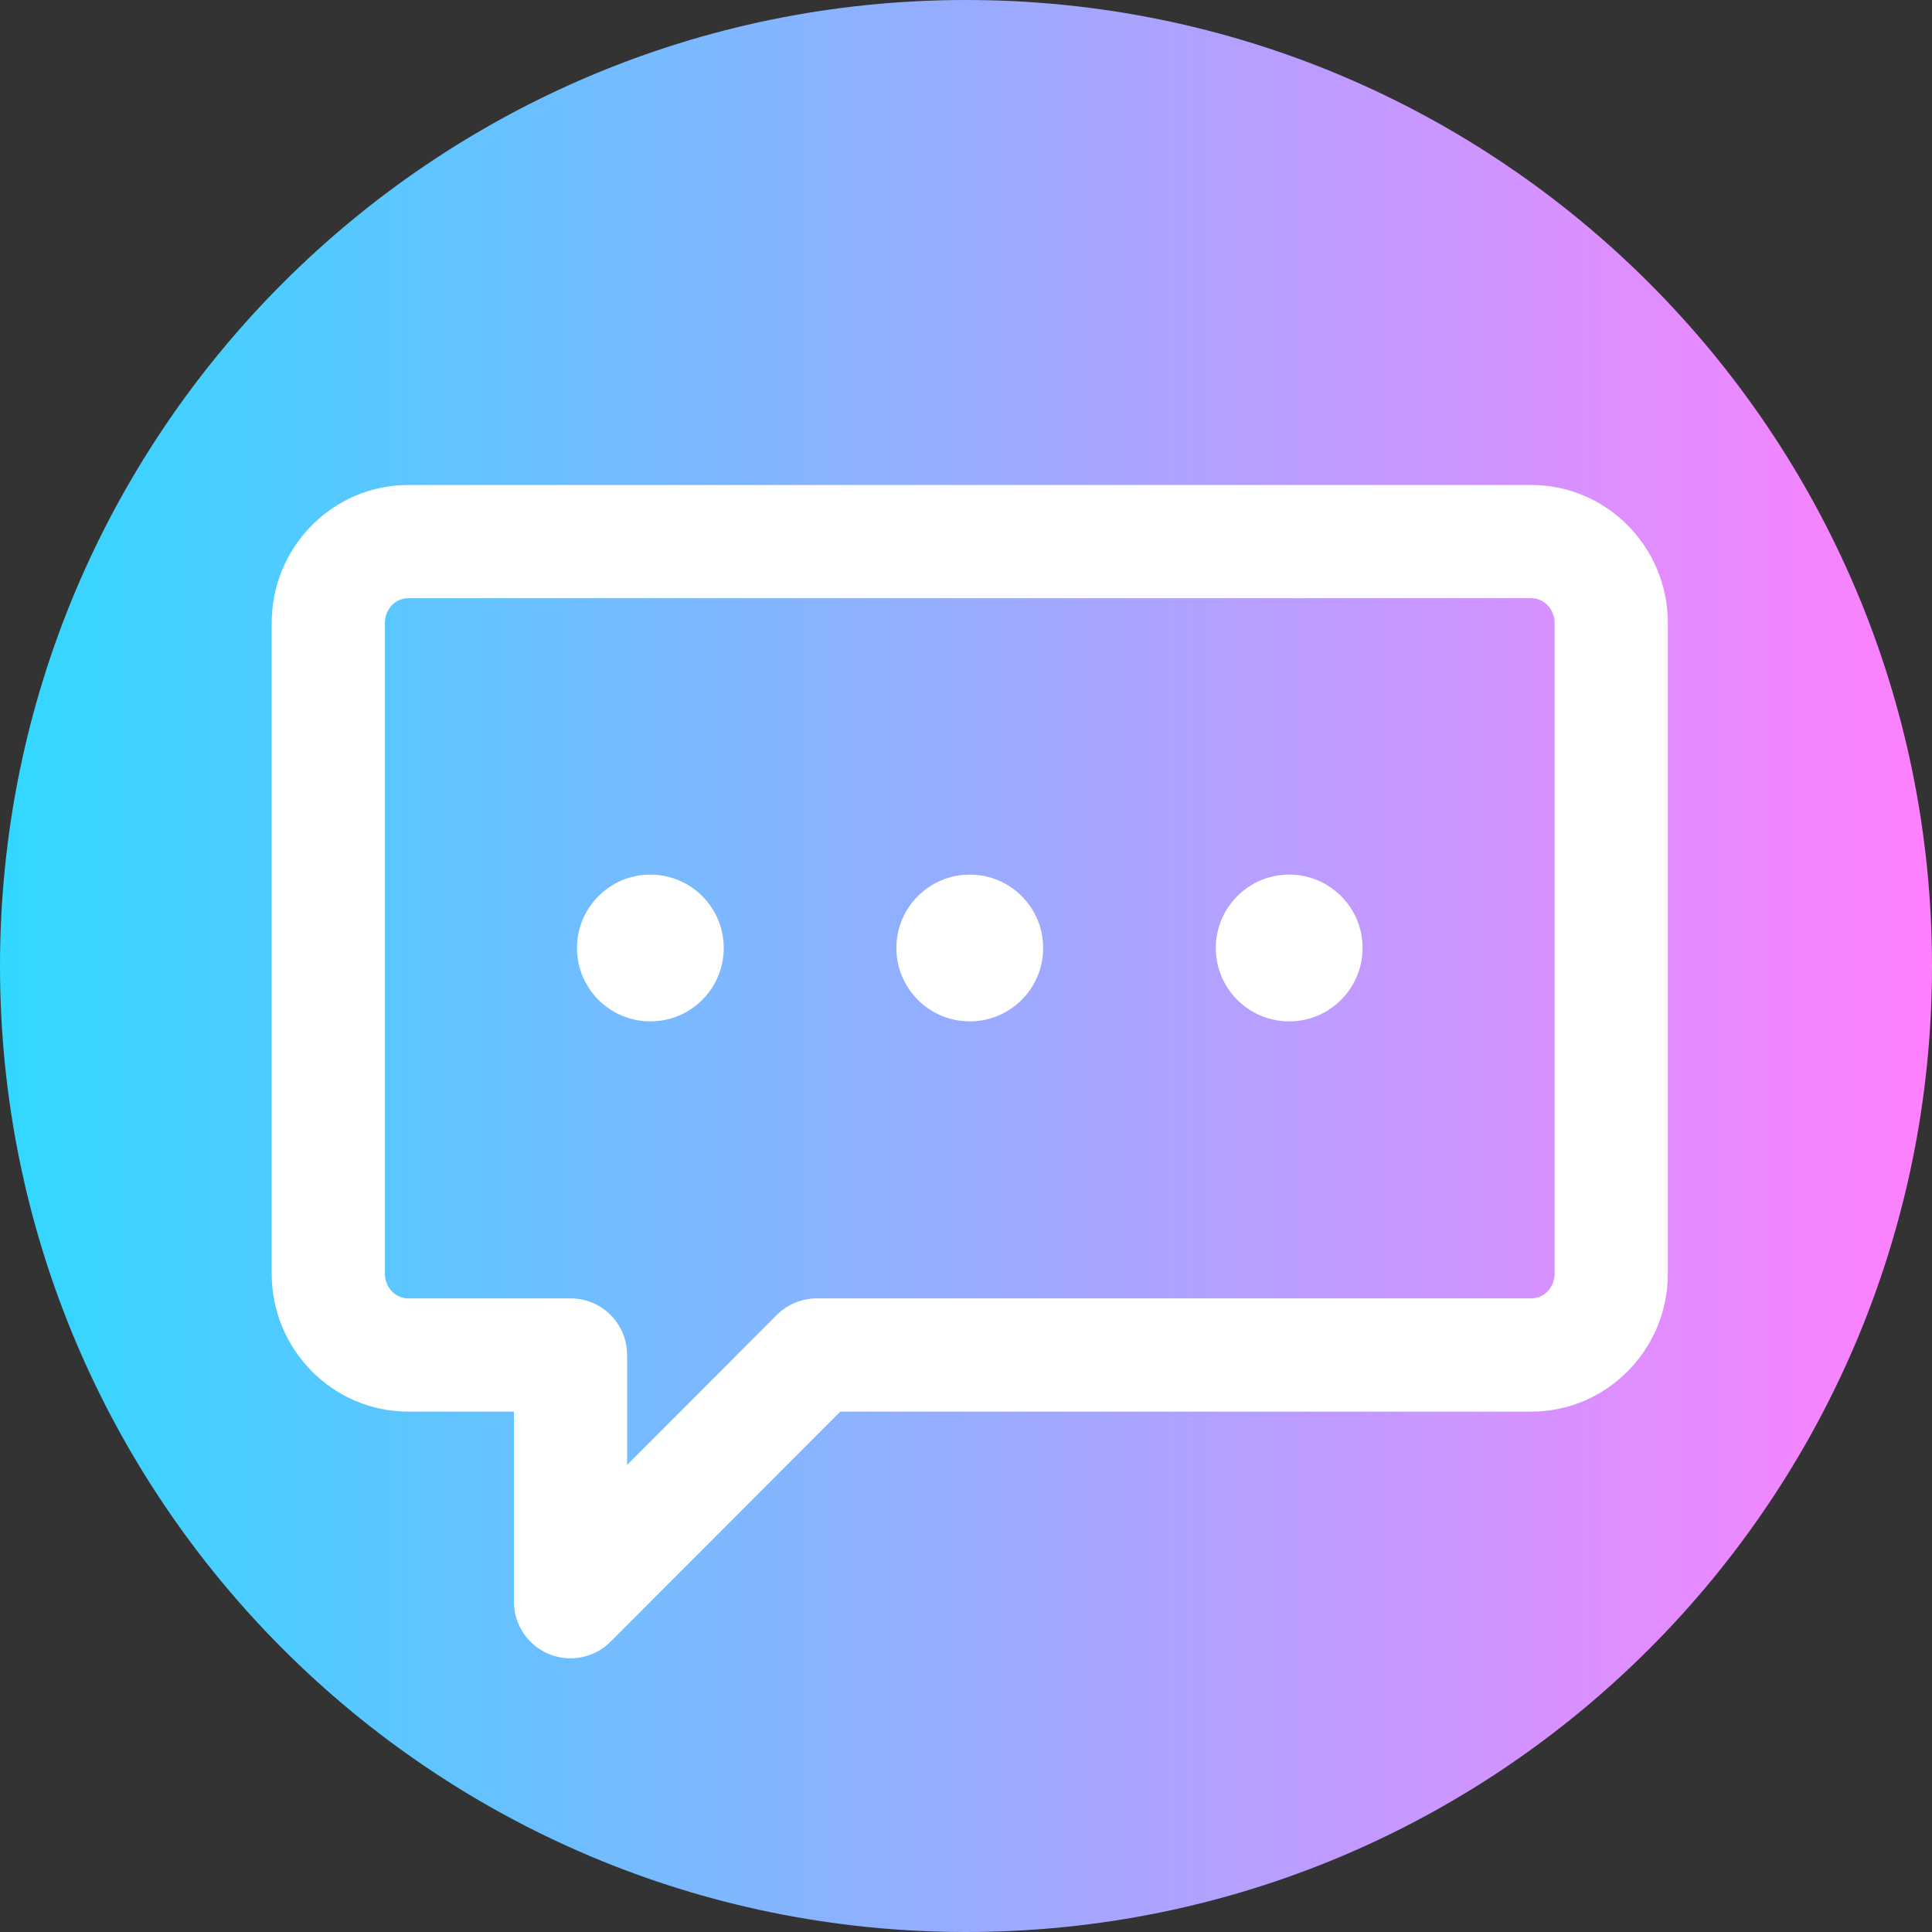 <svg viewBox="0 0 512 512" xmlns="http://www.w3.org/2000/svg" xmlns:xlink="http://www.w3.org/1999/xlink"><rect x="0" y="0" width="512" height="512" fill="#333333" stroke="none"/><linearGradient id="a" gradientTransform="matrix(1 0 0 -1 0 -14274)" gradientUnits="userSpaceOnUse" x1="0" x2="512" y1="-14530" y2="-14530"><stop offset="0" stop-color="#31d8ff"/><stop offset="1" stop-color="#ff80ff"/></linearGradient><path d="m512 256c0 141.387-114.613 256-256 256s-256-114.613-256-256 114.613-256 256-256 256 114.613 256 256zm0 0" fill="url(#a)"/><g fill="#fff"><path d="m151.188 439.469c-1.93 0-3.875-.375-5.73-1.141-5.609-2.32-9.266-7.793-9.266-13.859v-50.383h-28.031c-19.938 0-36.16-16.398-36.16-36.555v-172.441c0-20.156 16.223-36.555 36.16-36.555h297.68c19.938 0 36.16 16.398 36.16 36.555v172.441c0 20.156-16.223 36.555-36.16 36.555h-183.152l-60.879 60.98c-2.871 2.875-6.711 4.402-10.621 4.402zm-43.027-280.934c-3.395 0-6.16 2.941-6.16 6.555v172.441c0 3.613 2.766 6.555 6.16 6.555h43.031c8.285 0 15 6.715 15 15v29.125l39.656-39.723c2.812-2.82 6.633-4.402 10.617-4.402h189.371c3.398 0 6.164-2.941 6.164-6.555v-172.441c0-3.613-2.766-6.555-6.164-6.555zm0 0"/><path d="m276.449 251.227c0 10.742-8.707 19.449-19.449 19.449s-19.449-8.707-19.449-19.449c0-10.742 8.707-19.449 19.449-19.449s19.449 8.707 19.449 19.449zm0 0"/><path d="m191.801 251.227c0 10.742-8.707 19.449-19.449 19.449-10.738 0-19.449-8.707-19.449-19.449 0-10.742 8.711-19.449 19.449-19.449 10.742 0 19.449 8.707 19.449 19.449zm0 0"/><path d="m361.098 251.227c0 10.742-8.711 19.449-19.449 19.449-10.742 0-19.449-8.707-19.449-19.449 0-10.742 8.707-19.449 19.449-19.449 10.738 0 19.449 8.707 19.449 19.449zm0 0"/></g></svg>